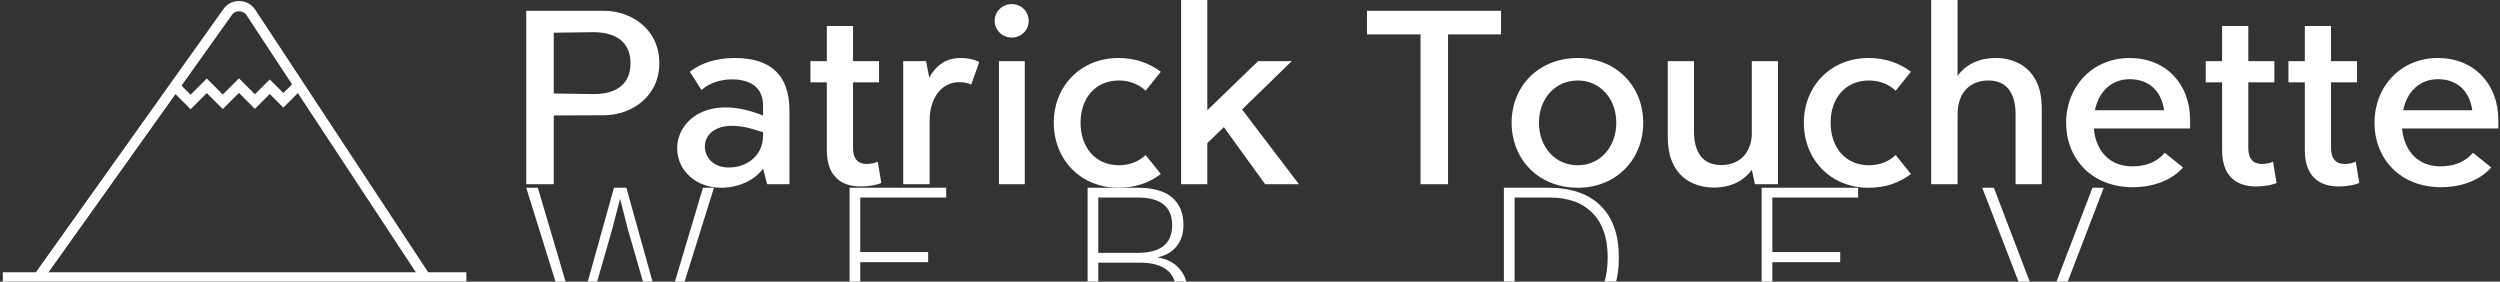 <svg data-v-423bf9ae="" xmlns="http://www.w3.org/2000/svg" viewBox="0 0 799 90" class="iconLeftSlogan"><rect x="0" y="0" width="799" height="90" fill="#333333" stroke="none"/><!----><!----><!----><g data-v-423bf9ae="" id="b76b9dfa-d93d-4626-825e-5ba770e4760a" fill="white" transform="matrix(5.941,0,0,5.941,161.232,-19.248)"><path d="M5.34 3.82L1.17 3.82L1.17 13.15L2.65 13.15L2.65 9.45L5.34 9.44C6.83 9.44 8.33 8.44 8.33 6.64C8.33 4.81 6.83 3.82 5.34 3.82ZM4.78 8.30L2.65 8.27L2.65 5.00L4.78 4.97C6.10 4.97 6.78 5.59 6.78 6.64C6.78 7.70 6.10 8.31 4.78 8.30ZM11.65 13.34C12.59 13.34 13.46 12.94 13.91 12.31L14.13 13.15L15.33 13.15L15.33 9.19C15.33 7.31 14.35 6.36 12.40 6.36C11.42 6.36 10.60 6.61 9.97 7.10L10.60 8.08C11.04 7.70 11.61 7.51 12.25 7.51C13.30 7.51 13.91 8.01 13.91 8.90L13.91 9.45L13.74 9.39C10.86 8.31 9.29 9.79 9.29 11.21C9.29 12.45 10.34 13.34 11.65 13.34ZM12.07 12.25C11.24 12.25 10.78 11.72 10.78 11.11C10.78 10.34 11.67 9.57 13.72 10.30L13.91 10.35L13.91 10.54C13.91 11.62 13.04 12.25 12.07 12.25ZM20.08 11.93C19.99 11.99 19.76 12.06 19.48 12.06C19.03 12.06 18.75 11.80 18.75 11.20L18.75 7.67L20.15 7.67L20.15 6.53L18.75 6.53L18.75 4.64L17.34 4.64L17.34 6.53L16.46 6.53L16.46 7.67L17.34 7.67L17.34 11.32C17.34 12.91 18.33 13.27 19.15 13.27C19.67 13.27 20.10 13.17 20.27 13.08ZM24.54 6.36C23.76 6.36 23.23 6.74 22.85 7.41L22.68 6.53L21.45 6.53L21.45 13.15L22.87 13.15L22.87 9.70C22.87 8.62 23.44 7.66 24.47 7.66C24.70 7.66 24.92 7.70 25.11 7.79L25.54 6.58C25.36 6.47 24.98 6.36 24.54 6.36ZM27.29 5.26C27.80 5.26 28.20 4.86 28.20 4.36C28.20 3.86 27.80 3.46 27.29 3.46C26.78 3.46 26.37 3.86 26.37 4.36C26.37 4.86 26.78 5.26 27.29 5.26ZM26.60 13.15L27.99 13.15L27.99 6.53L26.60 6.53ZM33.03 13.34C33.95 13.34 34.69 13.07 35.31 12.60L34.49 11.58C34.13 11.93 33.61 12.13 33.06 12.13C31.76 12.13 30.99 11.14 30.99 9.84C30.99 8.55 31.76 7.57 33.06 7.57C33.61 7.57 34.13 7.77 34.49 8.12L35.31 7.10C34.69 6.64 33.95 6.36 33.03 6.36C30.98 6.36 29.55 7.89 29.55 9.84C29.55 11.81 30.98 13.34 33.03 13.34ZM40.92 13.15L42.74 13.15L39.68 9.13L42.35 6.53L40.54 6.53L37.81 9.17L37.81 3.24L36.40 3.24L36.40 13.15L37.81 13.15L37.81 10.94L38.70 10.08ZM53.61 3.82L46.40 3.82L46.40 5.09L49.28 5.09L49.28 13.15L50.76 13.15L50.76 5.09L53.61 5.09ZM57.74 13.34C59.82 13.34 61.26 11.81 61.26 9.84C61.26 7.89 59.82 6.36 57.74 6.36C55.62 6.36 54.18 7.89 54.18 9.84C54.18 11.81 55.62 13.34 57.74 13.34ZM57.74 12.13C56.51 12.13 55.65 11.14 55.65 9.84C55.65 8.56 56.51 7.57 57.74 7.57C58.95 7.57 59.81 8.56 59.81 9.84C59.81 11.14 58.95 12.13 57.74 12.13ZM67.10 6.53L67.10 10.57C66.98 11.74 66.19 12.12 65.45 12.12C64.43 12.12 63.99 11.39 63.99 10.31L63.99 6.53L62.58 6.53L62.58 10.63C62.58 12.69 63.90 13.33 65.06 13.33C65.99 13.33 66.70 12.95 67.10 12.37L67.27 13.15L68.51 13.15L68.51 6.53ZM73.38 13.34C74.30 13.34 75.05 13.07 75.66 12.60L74.84 11.58C74.48 11.93 73.97 12.13 73.41 12.13C72.11 12.13 71.34 11.14 71.34 9.84C71.34 8.55 72.11 7.57 73.41 7.57C73.97 7.57 74.48 7.77 74.84 8.12L75.66 7.10C75.05 6.64 74.30 6.36 73.38 6.36C71.33 6.36 69.90 7.89 69.90 9.84C69.90 11.81 71.33 13.34 73.38 13.34ZM80.22 6.36C79.27 6.36 78.58 6.75 78.17 7.32L78.17 3.24L76.75 3.24L76.75 13.15L78.17 13.15L78.17 9.42C78.17 8.02 79.03 7.57 79.83 7.57C80.85 7.57 81.29 8.30 81.29 9.38L81.29 13.15L82.70 13.15L82.70 9.06C82.70 7 81.38 6.36 80.22 6.36ZM90.68 9.70C90.68 7.73 89.35 6.36 87.43 6.36C85.43 6.36 84.01 7.89 84.01 9.84C84.01 11.80 85.41 13.31 87.59 13.31C88.74 13.31 89.70 12.92 90.30 12.25L89.32 11.46C88.90 11.94 88.33 12.19 87.57 12.19C86.33 12.19 85.60 11.33 85.50 10.15L90.68 10.15ZM87.43 7.50C88.46 7.50 89.13 8.12 89.28 9.17L85.56 9.17C85.76 8.17 86.45 7.50 87.43 7.50ZM95.14 11.93C95.05 11.99 94.82 12.06 94.54 12.06C94.09 12.06 93.81 11.80 93.81 11.20L93.81 7.67L95.21 7.67L95.21 6.53L93.81 6.53L93.81 4.64L92.40 4.64L92.40 6.53L91.52 6.53L91.52 7.67L92.40 7.67L92.40 11.32C92.40 12.91 93.39 13.27 94.21 13.27C94.73 13.27 95.16 13.17 95.33 13.08ZM99.59 11.93C99.50 11.99 99.27 12.06 98.99 12.06C98.54 12.06 98.26 11.80 98.26 11.20L98.26 7.67L99.66 7.67L99.66 6.53L98.26 6.53L98.26 4.64L96.85 4.64L96.85 6.53L95.97 6.53L95.97 7.67L96.85 7.67L96.85 11.32C96.85 12.91 97.84 13.27 98.66 13.27C99.18 13.27 99.60 13.17 99.78 13.08ZM107.26 9.70C107.26 7.73 105.93 6.36 104.01 6.36C102.01 6.36 100.60 7.89 100.60 9.84C100.60 11.80 102.00 13.31 104.17 13.31C105.32 13.31 106.28 12.92 106.88 12.25L105.90 11.46C105.48 11.94 104.91 12.19 104.15 12.19C102.91 12.19 102.19 11.33 102.08 10.15L107.26 10.15ZM104.01 7.50C105.04 7.50 105.71 8.12 105.86 9.17L102.14 9.17C102.35 8.17 103.03 7.50 104.01 7.50Z"></path></g><!----><g data-v-423bf9ae="" id="3c5ec141-91fb-4146-a1ae-159f46c953e4" transform="matrix(1.646,0,0,1.646,-7.324,-31.501)" stroke="none" fill="white"><path d="M86.004 73.229l-33.66-51.101a1.755 1.755 0 0 0-1.432-.789c-.604-.025-1.119.254-1.46.735L13.038 73.175l-1.629-1.16 36.413-51.101a3.706 3.706 0 0 1 3.131-1.575 3.744 3.744 0 0 1 3.06 1.688l33.66 51.102-1.669 1.1z"></path><path d="M41.456 40.355l-3.773-3.773 1.414-1.415 2.359 2.36 3.147-3.147 3.105 3.105 3.139-3.138 3.097 3.098 2.886-2.884 2.639 2.639 2.246-2.246 1.414 1.414-3.66 3.66-2.639-2.639-2.886 2.884-3.097-3.098-3.139 3.138-3.105-3.105zM5 72h90v2H5z"></path></g><!----><g data-v-423bf9ae="" id="7b51400d-68f4-422a-baa8-f4a1f248085b" fill="white" transform="matrix(4.886,0,0,4.886,166.13,41.531)"><path d="M6.03 6.54L4.17 13.02L3.30 13.02L0.42 3.78L1.18 3.78L3.74 12.45L6.16 3.78L6.97 3.78L9.39 12.46L11.98 3.78L12.70 3.78L9.81 13.02L8.95 13.02L7.08 6.54L6.57 4.54L6.55 4.54L6.03 6.54ZM22.27 12.38L28.11 12.38L28.11 13.02L21.57 13.02L21.57 3.78L27.89 3.78L27.89 4.42L22.27 4.42L22.27 7.99L26.71 7.99L26.71 8.65L22.27 8.65L22.27 12.38ZM37.14 13.02L37.14 3.78L40.40 3.78L40.40 3.78Q41.92 3.78 42.66 4.41L42.66 4.41L42.66 4.41Q43.41 5.04 43.41 6.23L43.41 6.23L43.41 6.23Q43.41 7.04 42.97 7.60L42.97 7.60L42.97 7.60Q42.53 8.16 41.72 8.33L41.72 8.33L41.72 8.34L41.72 8.34Q42.62 8.48 43.14 9.07L43.14 9.07L43.14 9.07Q43.67 9.66 43.67 10.53L43.67 10.53L43.67 10.53Q43.67 11.72 42.82 12.37L42.82 12.37L42.82 12.37Q41.97 13.02 40.40 13.02L40.40 13.02L37.14 13.02ZM37.84 8.04L40.42 8.04L40.42 8.04Q42.67 8.04 42.67 6.23L42.67 6.23L42.67 6.23Q42.67 4.42 40.42 4.42L40.42 4.42L37.84 4.42L37.84 8.04ZM37.84 12.38L40.54 12.38L40.54 12.38Q41.72 12.38 42.32 11.90L42.32 11.90L42.32 11.90Q42.92 11.42 42.92 10.53L42.92 10.53L42.92 10.53Q42.92 9.62 42.32 9.15L42.32 9.15L42.32 9.15Q41.72 8.68 40.54 8.68L40.54 8.68L37.84 8.68L37.84 12.38ZM67.28 3.78L67.28 3.78Q69.50 3.78 70.69 4.95L70.69 4.95L70.69 4.95Q71.89 6.12 71.89 8.33L71.89 8.33L71.89 8.33Q71.89 10.60 70.69 11.81L70.69 11.81L70.69 11.81Q69.50 13.02 67.28 13.02L67.28 13.02L64.37 13.02L64.37 3.78L67.28 3.78ZM67.34 12.38L67.34 12.38Q69.19 12.38 70.17 11.33L70.17 11.33L70.17 11.33Q71.16 10.29 71.16 8.33L71.16 8.33L71.16 8.33Q71.16 6.45 70.17 5.44L70.17 5.44L70.17 5.44Q69.19 4.42 67.34 4.42L67.34 4.42L65.07 4.42L65.07 12.38L67.34 12.38ZM81.93 12.38L87.77 12.38L87.77 13.02L81.23 13.02L81.23 3.78L87.54 3.78L87.54 4.42L81.93 4.42L81.93 7.99L86.37 7.99L86.37 8.65L81.93 8.65L81.93 12.38ZM103.61 3.78L100.06 13.02L99.23 13.02L95.66 3.78L96.42 3.78L99.15 10.93L99.64 12.36L100.13 10.93L102.87 3.78L103.61 3.78Z"></path></g></svg>